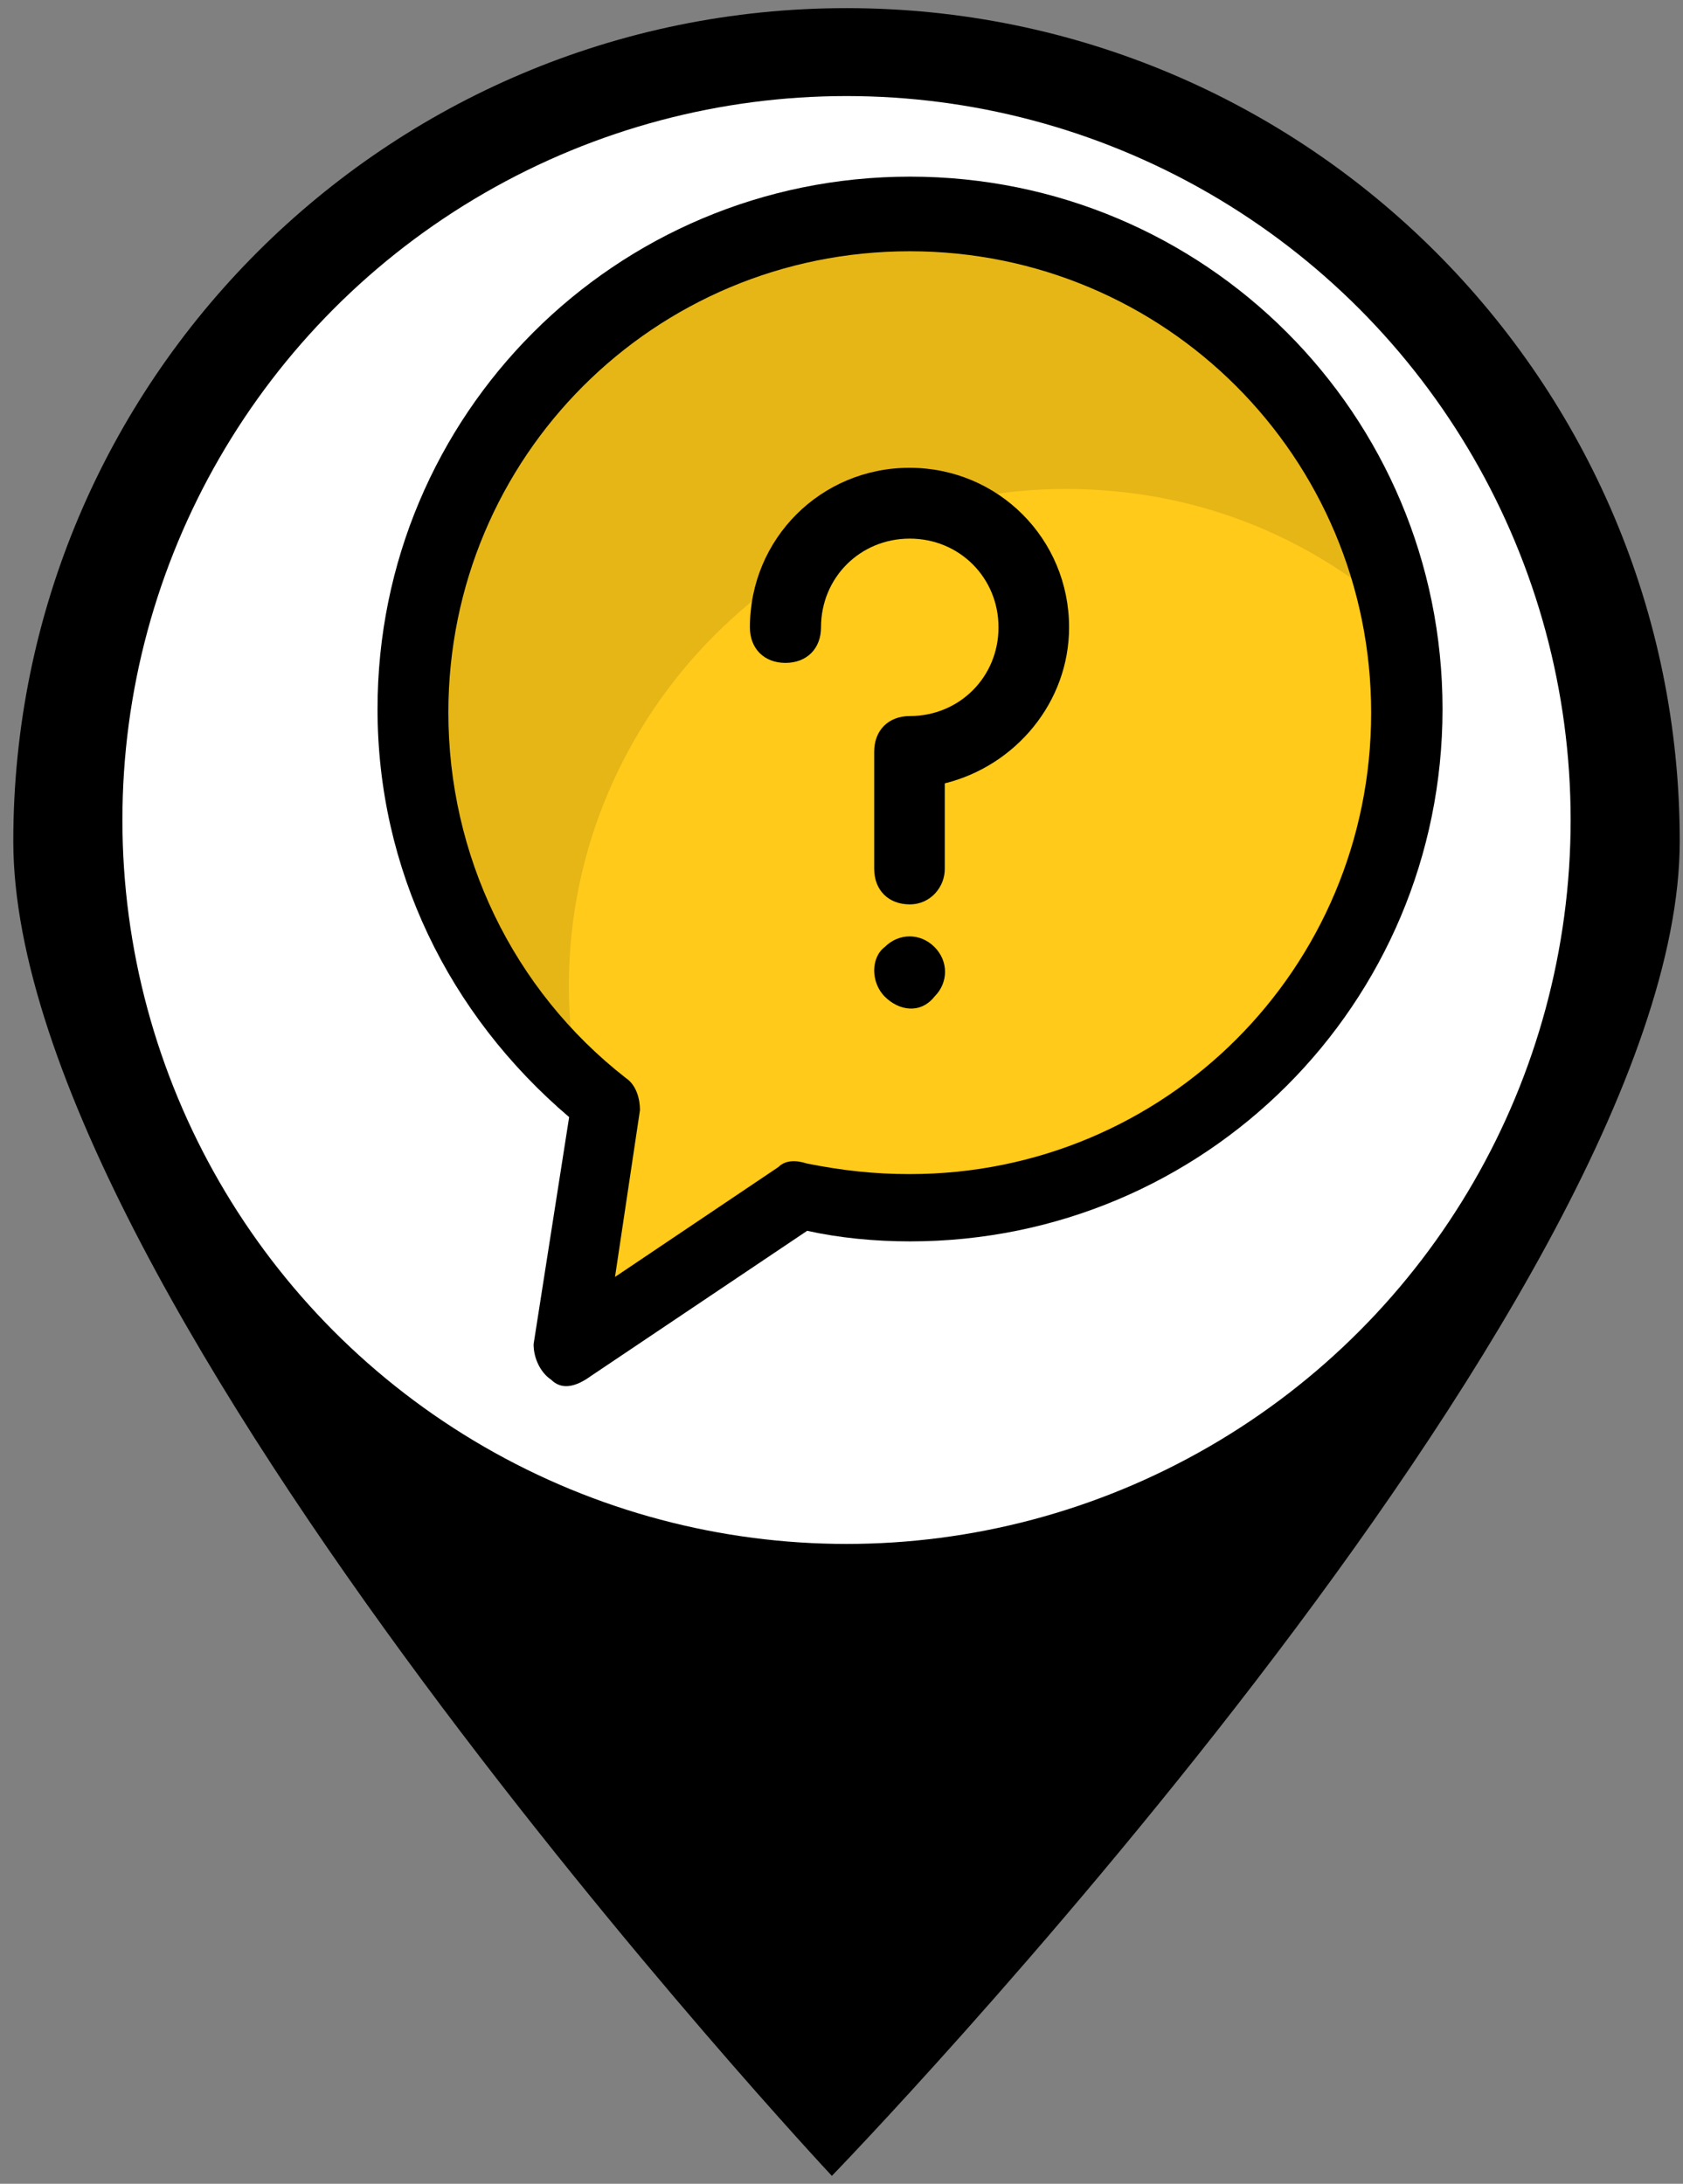 <?xml version="1.0" encoding="utf-8"?>
<!-- Generator: Adobe Illustrator 22.0.1, SVG Export Plug-In . SVG Version: 6.00 Build 0)  -->
<svg version="1.1" id="Layer_1" xmlns="http://www.w3.org/2000/svg" xmlns:xlink="http://www.w3.org/1999/xlink" x="0px" y="0px"
	 viewBox="0 0 620.1 804.8" style="enable-background:new 0 0 620.1 804.8;" xml:space="preserve">
<rect x="0" y="0" width="620.1" height="804.8" fill="#808080" stroke="none"/>
<style type="text/css">
	.st0{fill:#FFFFFF;}
	.st1{fill:#FFCA19;}
	.st2{opacity:0.1;}
	.st3{fill:#030303;}
	.st4{fill:#77C587;}
</style>
<path d="M618.9,310c0,169.5-312.4,491.9-312.4,491.9S4.9,479.5,4.9,310S142.3,3,311.9,3S618.9,140.4,618.9,310z"/>
<circle class="st0" cx="311.9" cy="302.2" r="266.8"/>
<path class="st1" d="M518.2,262.6c0,100.7-82.4,183.1-183.1,183.1c-14.4,0-27.5-1.3-40.5-5.2l-85,57.5l13.1-90.2
	c-43.2-34-70.6-86.3-70.6-145.2c0-100.7,82.4-183.1,183.1-183.1S518.2,162,518.2,262.6z"/>
<g class="st2">
	<path class="st3" d="M514.3,226c-32.7-28.8-74.5-45.8-121.6-45.8c-100.7,0-183.1,82.4-183.1,183.1c0,13.1,1.3,24.8,3.9,36.6
		c-37.9-34-61.5-82.4-61.5-136c0-100.7,82.4-183.1,183.1-183.1C424.1,79.6,497.3,142.3,514.3,226z"/>
</g>
<path class="st4" d="M222.7,407.8l-2.6,17c-2.6-7.8-5.2-17-6.5-24.8C217.5,402.6,220.1,405.2,222.7,407.8z"/>
<path d="M203.1,508.5c-3.9-2.6-6.5-7.8-6.5-13.1l13.1-83.7c-44.5-37.9-70.6-91.5-70.6-150.4c0-108.5,87.6-196.2,196.2-196.2
	s196.2,87.6,196.2,196.2s-87.6,196.2-196.2,196.2c-13.1,0-26.2-1.3-37.9-3.9l-79.8,53.6C212.2,511.1,207,512.4,203.1,508.5z
	 M335.2,92.6c-94.2,0-170,75.8-170,170c0,52.3,23.5,102,65.4,134.7c3.9,2.6,5.2,7.8,5.2,11.8l-9.2,61.5l60.2-40.5
	c2.6-2.6,6.5-2.6,10.5-1.3c13.1,2.6,24.8,3.9,37.9,3.9c94.2,0,170-75.8,170-170S429.3,92.6,335.2,92.6z"/>
<path d="M335.2,333.3c-7.8,0-13.1-5.2-13.1-13.1V277c0-7.8,5.2-13.1,13.1-13.1c18.3,0,32.7-14.4,32.7-32.7s-14.4-32.7-32.7-32.7
	s-32.7,14.4-32.7,32.7c0,7.8-5.2,13.1-13.1,13.1c-7.8,0-13.1-5.2-13.1-13.1c0-32.7,26.2-58.8,58.8-58.8c32.7,0,58.8,26.2,58.8,58.8
	c0,27.5-19.6,51-45.8,57.5v31.4C348.2,326.7,343,333.3,335.2,333.3z"/>
<path d="M326,367.3c-5.2-5.2-5.2-14.4,0-18.3c5.2-5.2,13.1-5.2,18.3,0c5.2,5.2,5.2,13.1,0,18.3C339.1,373.8,331.2,372.5,326,367.3z"
	/>
</svg>
